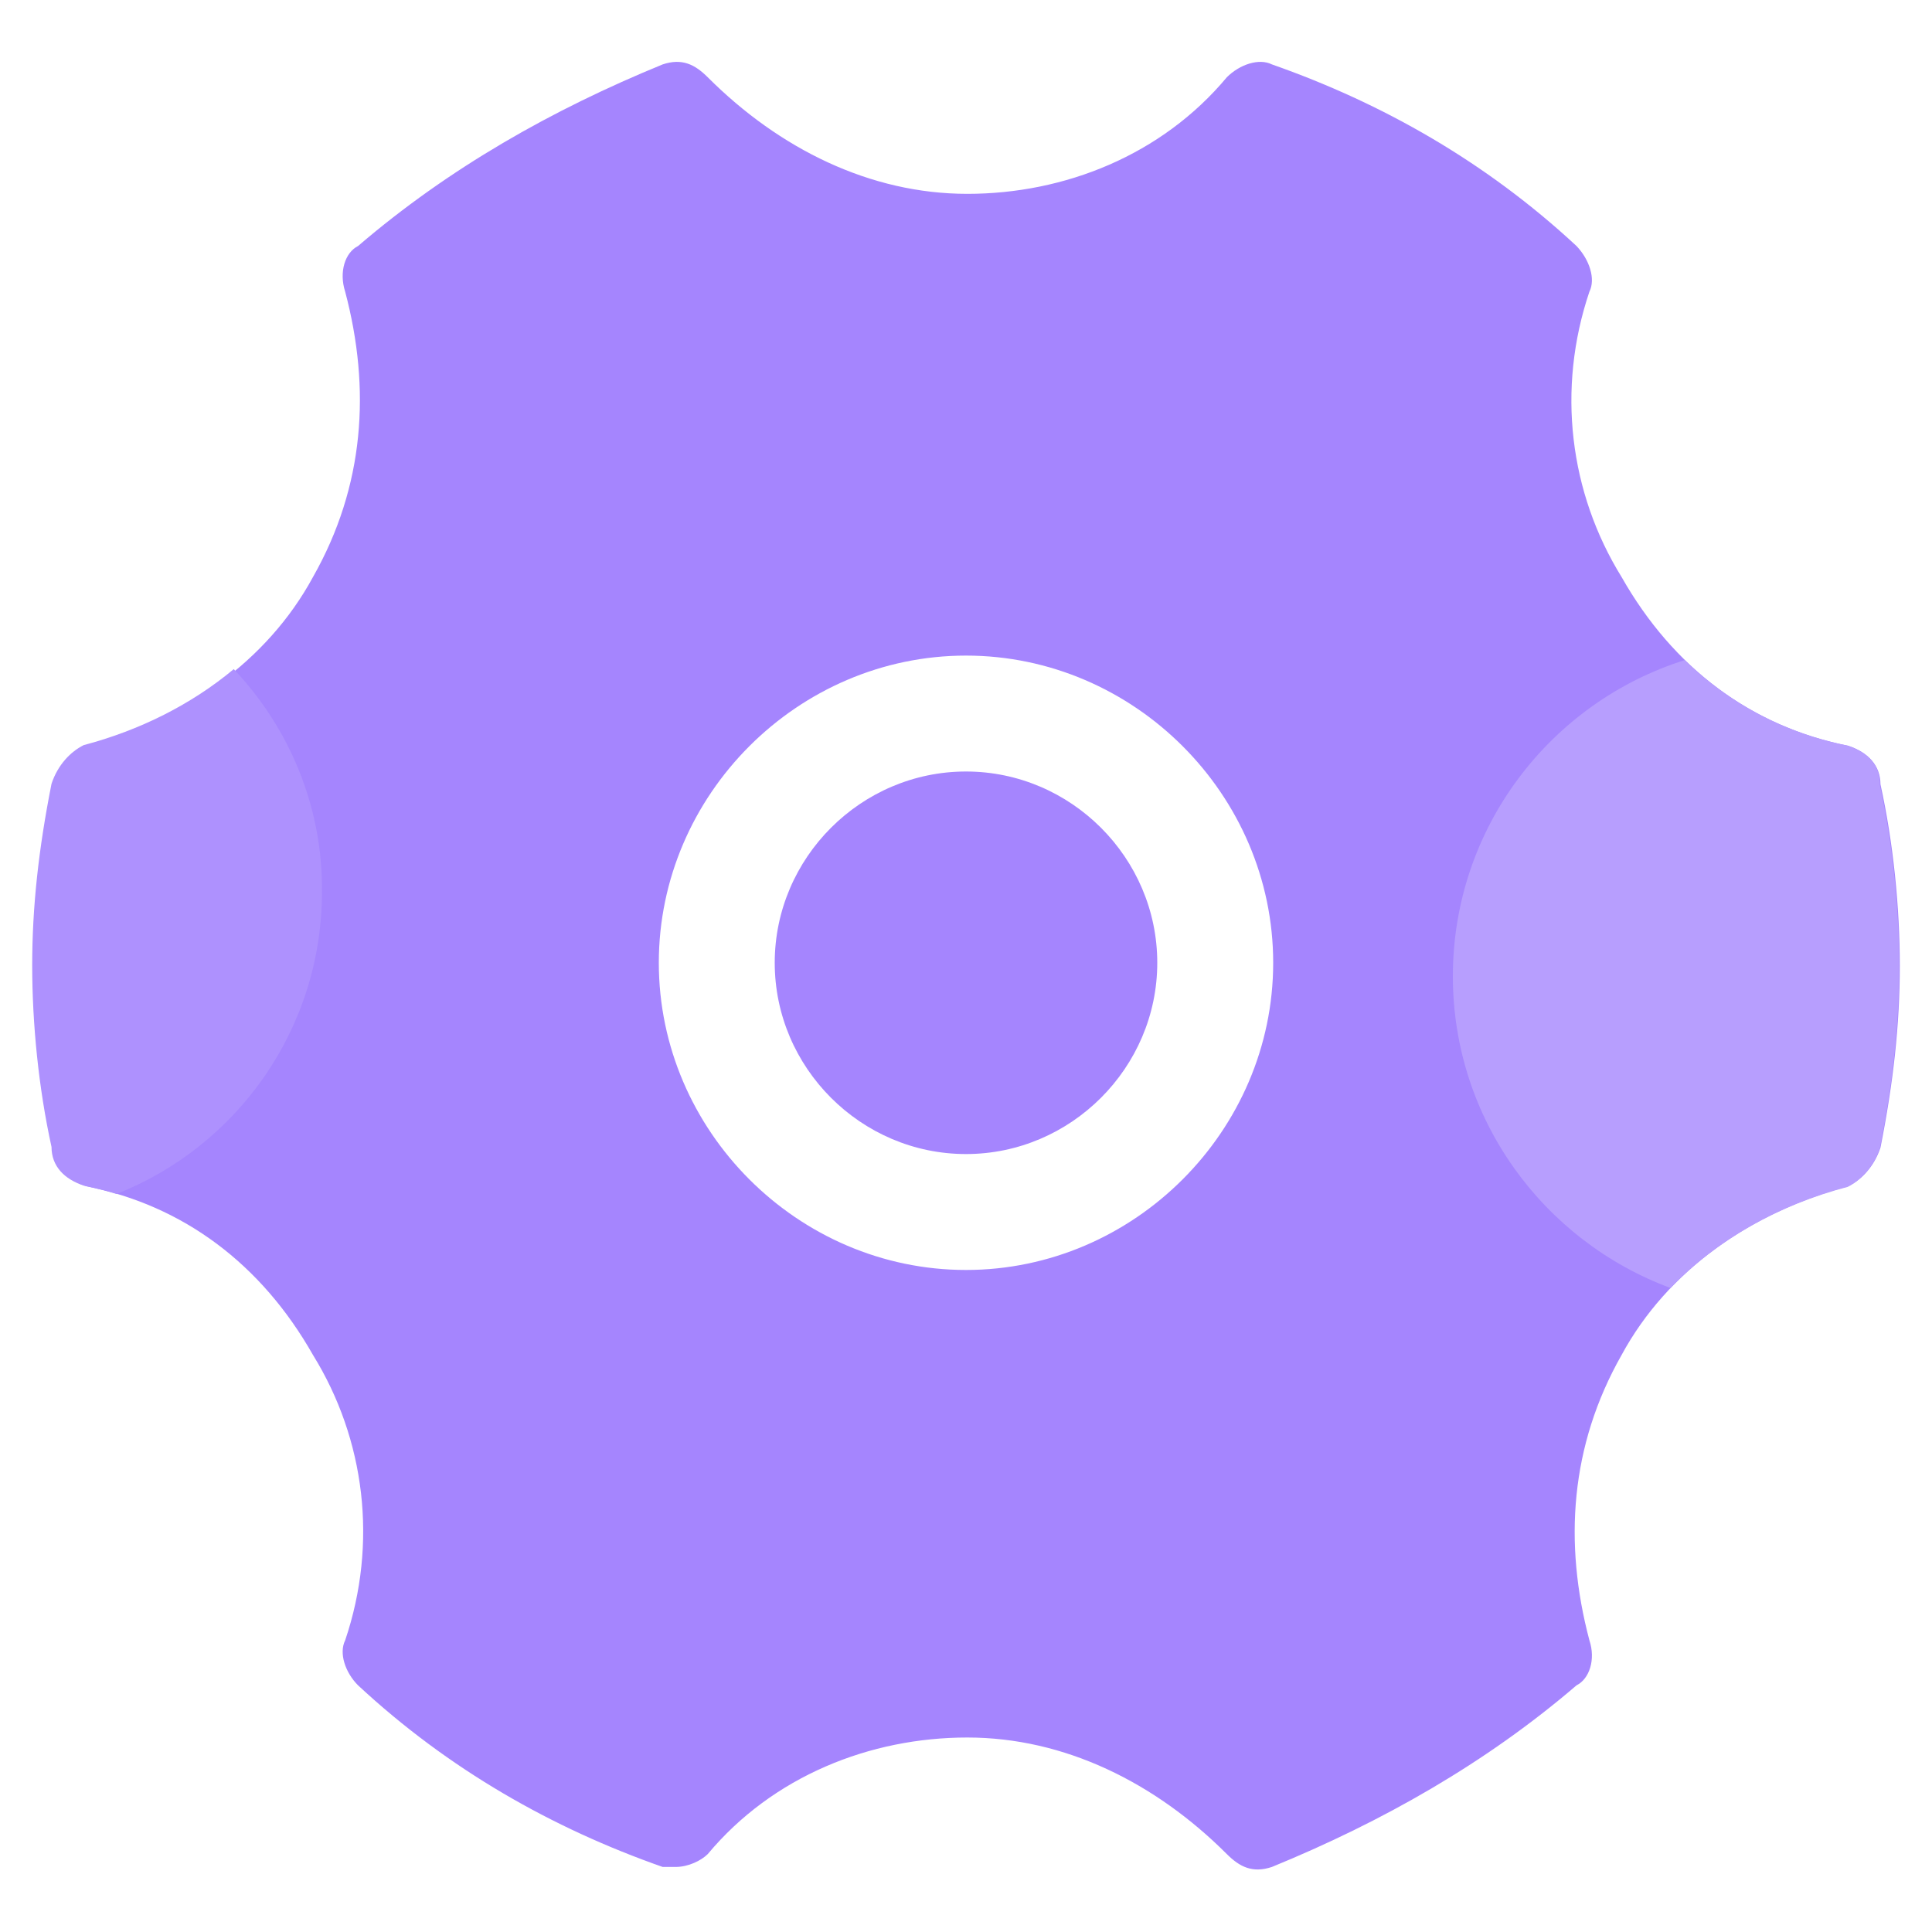 <?xml version="1.0" standalone="no"?><!DOCTYPE svg PUBLIC "-//W3C//DTD SVG 1.1//EN" "http://www.w3.org/Graphics/SVG/1.1/DTD/svg11.dtd"><svg t="1735958750615" class="icon" viewBox="0 0 1024 1024" version="1.1" xmlns="http://www.w3.org/2000/svg" p-id="1791" xmlns:xlink="http://www.w3.org/1999/xlink" width="200" height="200"><path d="M512 408.917c-55.637 0-101.376 45.739-101.376 101.376s45.739 101.376 101.376 101.376 101.376-45.739 101.376-101.376-45.739-101.376-101.376-101.376z" fill="#A585FE" p-id="1792"></path><path d="M996.693 415.744c0-10.24-6.827-17.067-17.067-20.48-51.541-10.24-92.843-41.301-120.149-89.429-27.648-44.715-34.475-99.669-17.067-151.211 3.413-6.827 0-17.067-6.827-24.235C787.456 85.675 732.501 54.613 674.133 34.133c-6.827-3.413-17.067 0-23.893 6.827-34.475 41.301-86.016 61.781-137.557 61.781s-99.669-23.893-137.557-61.781c-6.827-6.827-13.653-10.24-23.893-6.827-58.368 23.893-113.323 54.955-161.451 96.256-6.827 3.413-10.24 13.653-6.827 24.235 13.653 51.541 10.24 103.083-17.067 151.211-24.235 44.715-68.608 75.776-120.149 89.429-6.827 3.413-13.653 10.24-17.067 20.48-6.827 34.475-10.24 65.195-10.24 96.256 0 31.061 3.413 65.195 10.24 96.256 0 10.24 6.827 17.067 17.067 20.48 51.541 10.24 92.843 41.301 120.149 89.429 27.648 44.715 34.475 99.669 17.067 151.211-3.413 6.827 0 17.067 6.827 23.893 48.128 44.715 103.083 75.776 161.451 96.256h6.827c6.827 0 13.653-3.413 17.067-6.827 34.475-41.301 86.016-61.781 137.557-61.781s99.669 23.893 137.557 61.781c6.827 6.827 13.653 10.24 23.893 6.827 58.368-23.893 113.323-54.955 161.451-96.256 6.827-3.413 10.24-13.653 6.827-23.893-13.653-51.541-10.24-103.083 17.067-151.211 24.235-44.715 68.608-75.776 120.149-89.429 6.827-3.413 13.653-10.24 17.067-20.48 6.827-34.475 10.24-65.195 10.24-96.256 0-31.061-3.413-65.195-10.24-96.256z m-484.693 257.365c-89.088 0-162.816-73.728-162.816-162.816s73.728-162.816 162.816-162.816 162.816 73.728 162.816 162.816-73.728 162.816-162.816 162.816z" fill="#A585FE" p-id="1793"></path><path d="M979.285 395.264c-33.451-6.827-62.464-22.187-86.357-45.397-71.339 22.528-122.88 89.088-122.88 167.595 0 75.776 48.128 140.288 115.371 165.205 24.576-25.6 57.344-44.032 93.867-53.589 6.827-3.413 13.653-10.24 17.067-20.48 6.827-34.475 10.24-65.195 10.24-96.256 0-31.061-3.413-65.195-10.24-96.256 0.341-10.581-6.485-17.408-17.067-20.821z" fill="#B79EFE" p-id="1794"></path><path d="M123.904 354.645c-22.528 18.773-49.835 32.427-79.531 40.277-6.827 3.413-13.653 10.24-17.067 20.48-6.827 34.475-10.24 65.195-10.24 96.256 0 31.061 3.413 65.195 10.24 96.256 0 10.24 6.827 17.067 17.067 20.48 6.144 1.365 11.947 2.731 17.408 4.437 63.829-25.259 108.885-87.381 108.885-160.427 0.341-45.056-17.408-86.699-46.763-117.76z" fill="#AE91FE" p-id="1795"></path></svg>
